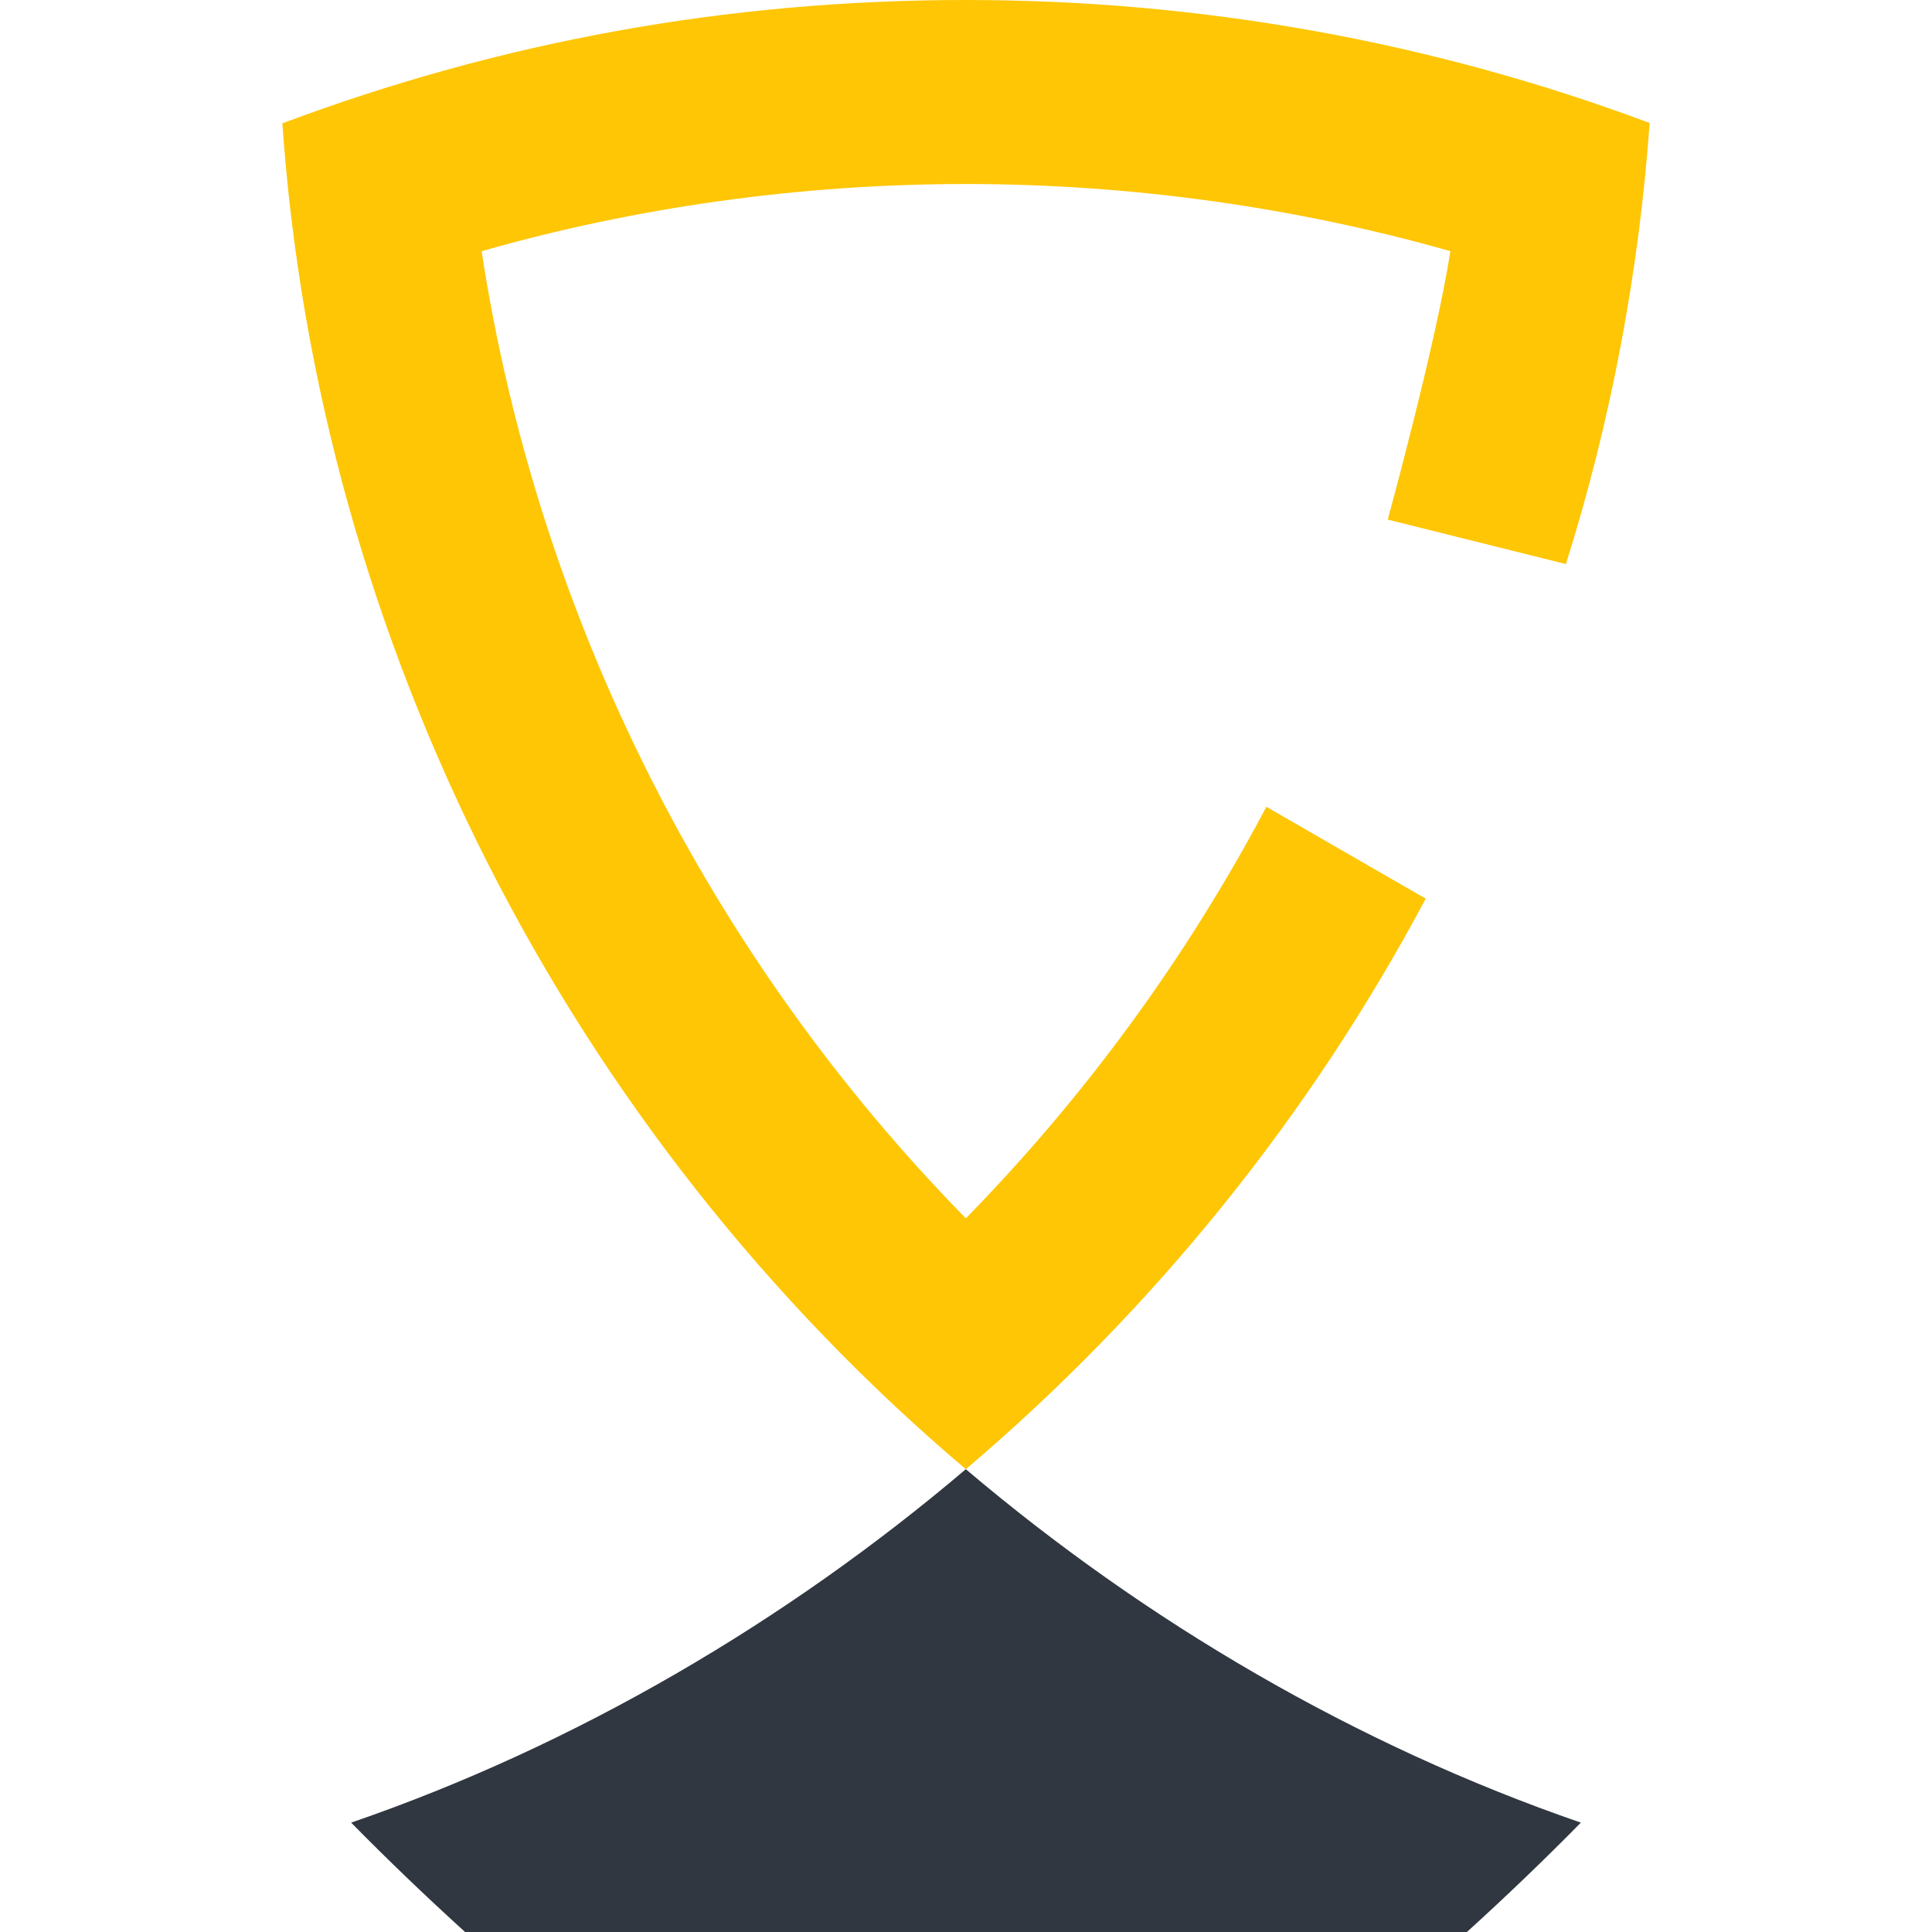 <?xml version="1.0" encoding="utf-8"?>
<!-- Generator: Adobe Illustrator 24.0.1, SVG Export Plug-In . SVG Version: 6.00 Build 0)  -->
<svg version="1.1" id="Layer_1" xmlns="http://www.w3.org/2000/svg" xmlns:xlink="http://www.w3.org/1999/xlink" x="0px" y="0px"
	 viewBox="0 0 595.3 595.3" style="enable-background:new 0 0 595.3 595.3;" xml:space="preserve">
<style type="text/css">
	.st0{fill:none;}
	.st1{fill:#303740;}
	.st2{fill:#FEC605;}
</style>
<g>
	<polygon class="st0" points="297.6,452.7 297.6,452.7 297.6,452.7 	"/>
	<path class="st1" d="M297.6,452.7C297.6,452.7,297.6,452.7,297.6,452.7c-55.1,46.8-120.2,85.1-189.4,108.9
		c11.4,11.6,23.1,22.8,35.1,33.7h154.3H452c12-10.9,23.7-22.1,35.1-33.7C417.8,537.7,353,499.7,297.6,452.7z"/>
	<path class="st2" d="M482.5,173.8C496.3,130,505,84.1,508.3,37.9C441.5,12.9,370.2,0,297.7,0c0,0,0,0-0.1,0
		C224.1,0,154.3,12.8,87,38c11.1,159.9,88,310.9,210.6,414.7l0,0h0h0c57.8-49.1,105.9-108.6,141.7-175.8l-49.1-28.3
		c-24.7,46.7-56,89.4-92.6,126.8c0,0,0,0,0,0c-79-80.6-131.9-185.1-149.2-298c47.6-13.6,98.4-20.7,149.2-20.7c0,0,0,0,0.1,0
		c50.9,0,101.8,7.2,149.2,20.7c-4.4,28.4-19.3,82.7-19.3,82.7L482.5,173.8z"/>
</g>
</svg>
